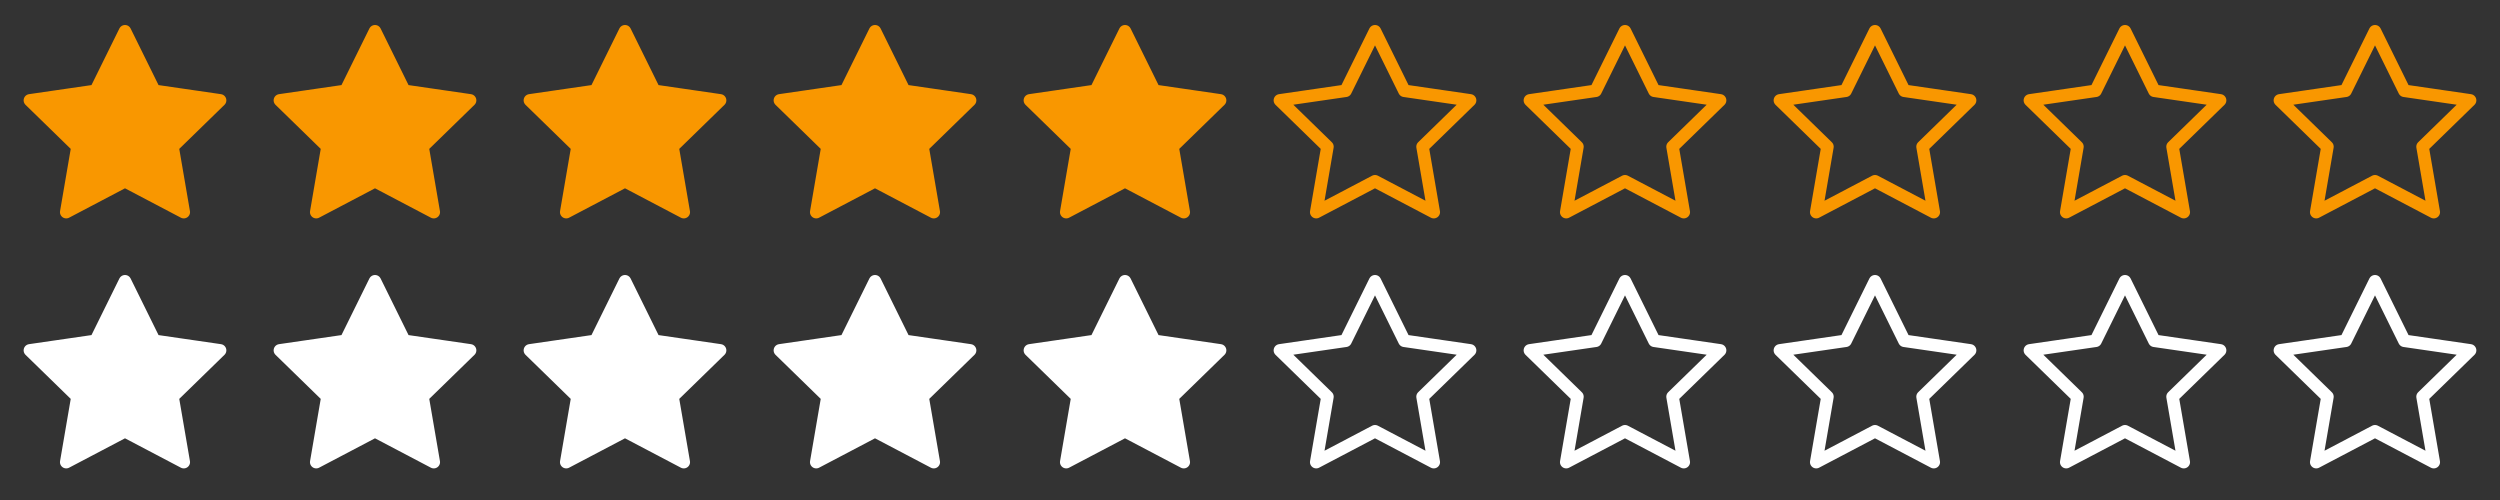 <svg width="400" height="80" viewBox="0 0 400 80" xmlns="http://www.w3.org/2000/svg"><rect x="0" y="0" width="400" height="80" fill="#333333" stroke="none"/><title>rating</title><g stroke-width="2" stroke-linecap="round" stroke-linejoin="round" fill="none" fill-rule="evenodd"><path id="star5outline" stroke="#F99700" d="M380 29l-9.405 4.944 1.797-10.472-7.61-7.416 10.516-1.528L380 5l4.702 9.528 10.515 1.528-7.61 7.416 1.798 10.472z"/><path id="star4outline" stroke="#F99700" d="M340 29l-9.405 4.944 1.797-10.472-7.61-7.416 10.516-1.528L340 5l4.702 9.528 10.515 1.528-7.61 7.416 1.798 10.472z"/><path id="star3outline" stroke="#F99700" d="M300 29l-9.405 4.944 1.797-10.472-7.61-7.416 10.516-1.528L300 5l4.702 9.528 10.515 1.528-7.61 7.416 1.798 10.472z"/><path id="star2outline" stroke="#F99700" d="M260 29l-9.405 4.944 1.797-10.472-7.61-7.416 10.516-1.528L260 5l4.702 9.528 10.515 1.528-7.61 7.416 1.798 10.472z"/><path id="star1outline" stroke="#F99700" d="M220 29l-9.405 4.944 1.797-10.472-7.61-7.416 10.516-1.528L220 5l4.702 9.528 10.515 1.528-7.61 7.416 1.798 10.472z"/><path id="star5fill" stroke="#F99700" fill="#F99700" d="M180 29l-9.405 4.944 1.797-10.472-7.61-7.416 10.516-1.528L180 5l4.702 9.528 10.515 1.528-7.61 7.416 1.798 10.472z"/><path id="star4fill" stroke="#F99700" fill="#F99700" d="M140 29l-9.405 4.944 1.797-10.472-7.61-7.416 10.516-1.528L140 5l4.702 9.528 10.515 1.528-7.61 7.416 1.798 10.472z"/><path id="star3fill" stroke="#F99700" fill="#F99700" d="M100 29l-9.405 4.944 1.797-10.472-7.61-7.416L95.3 14.528 100 5l4.702 9.528 10.515 1.528-7.61 7.416 1.798 10.472z"/><path id="star2fill" stroke="#F99700" fill="#F99700" d="M60 29l-9.405 4.944 1.797-10.472-7.61-7.416L55.3 14.528 60 5l4.702 9.528 10.515 1.528-7.61 7.416 1.798 10.472z"/><path id="star1fill" stroke="#F99700" fill="#F99700" d="M20 29l-9.405 4.944 1.797-10.472-7.61-7.416L15.3 14.528 20 5l4.702 9.528 10.515 1.528-7.61 7.416 1.798 10.472z"/><path stroke="#FFF" d="M380 69l-9.405 4.944 1.797-10.472-7.61-7.416 10.516-1.528L380 45l4.702 9.528 10.515 1.528-7.61 7.416 1.798 10.472zm-40 0l-9.405 4.944 1.797-10.472-7.61-7.416 10.516-1.528L340 45l4.702 9.528 10.515 1.528-7.61 7.416 1.798 10.472zm-40 0l-9.405 4.944 1.797-10.472-7.61-7.416 10.516-1.528L300 45l4.702 9.528 10.515 1.528-7.61 7.416 1.798 10.472zm-40 0l-9.405 4.944 1.797-10.472-7.61-7.416 10.516-1.528L260 45l4.702 9.528 10.515 1.528-7.61 7.416 1.798 10.472zm-40 0l-9.405 4.944 1.797-10.472-7.61-7.416 10.516-1.528L220 45l4.702 9.528 10.515 1.528-7.61 7.416 1.798 10.472z"/><path stroke="#FFF" fill="#FFF" d="M180 69l-9.405 4.944 1.797-10.472-7.61-7.416 10.516-1.528L180 45l4.702 9.528 10.515 1.528-7.61 7.416 1.798 10.472zm-40 0l-9.405 4.944 1.797-10.472-7.61-7.416 10.516-1.528L140 45l4.702 9.528 10.515 1.528-7.61 7.416 1.798 10.472zm-40 0l-9.405 4.944 1.797-10.472-7.61-7.416L95.3 54.528 100 45l4.702 9.528 10.515 1.528-7.61 7.416 1.798 10.472zm-40 0l-9.405 4.944 1.797-10.472-7.61-7.416L55.3 54.528 60 45l4.702 9.528 10.515 1.528-7.61 7.416 1.798 10.472zm-40 0l-9.405 4.944 1.797-10.472-7.61-7.416L15.3 54.528 20 45l4.702 9.528 10.515 1.528-7.61 7.416 1.798 10.472z"/></g></svg>